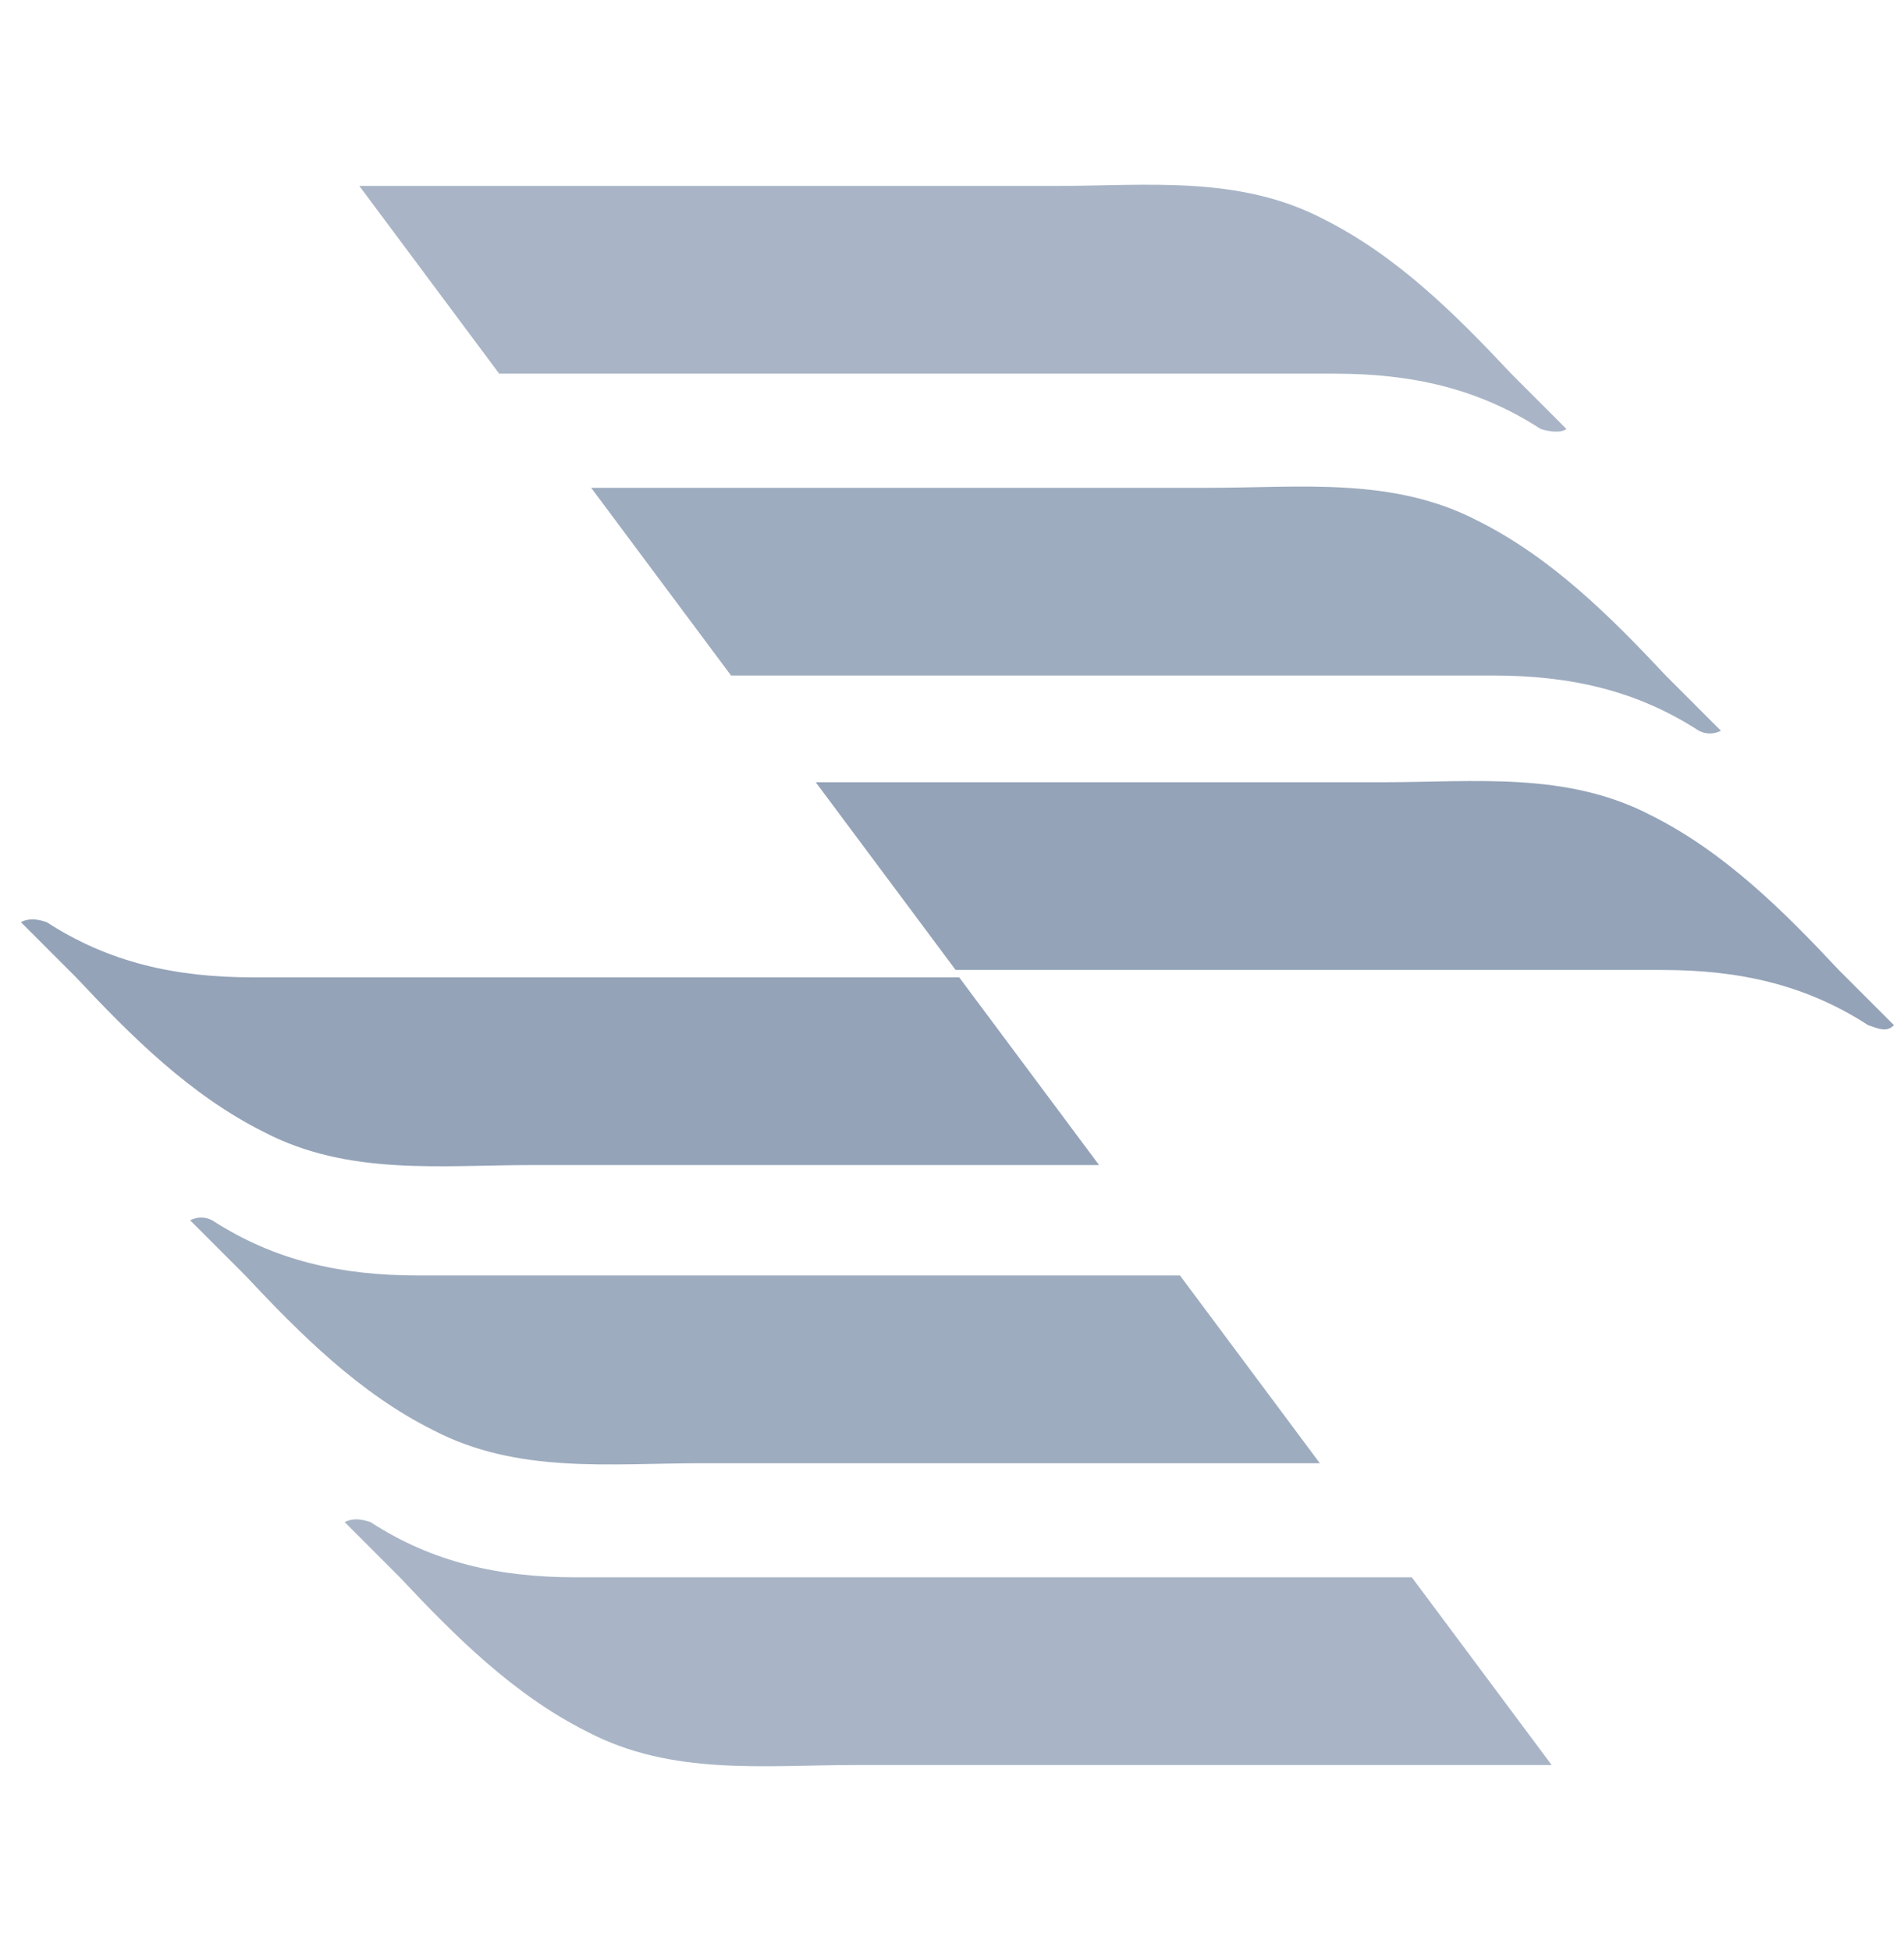 <svg width="41" height="42" viewBox="0 0 41 42" fill="none" xmlns="http://www.w3.org/2000/svg" id="svg-1010354305_2401">
<path opacity="0.8" d="M33.729 9.233C33.333 8.837 32.937 8.44 32.541 8.044C31.352 6.776 30.084 5.509 28.499 4.716C26.677 3.765 24.696 4.003 22.715 4.003C19.704 4.003 12.176 4.003 7.738 4.003L10.749 8.044C16.217 8.044 24.775 8.044 28.737 8.044C30.401 8.044 31.827 8.361 33.174 9.233C33.412 9.312 33.65 9.312 33.729 9.233Z" fill="#94A3B8"></path>
<path opacity="0.9" d="M37.057 15.731C36.661 15.335 36.265 14.938 35.869 14.542C34.68 13.274 33.412 12.007 31.827 11.214C30.005 10.263 28.024 10.501 26.043 10.501C23.428 10.501 17.168 10.501 12.73 10.501L15.742 14.542C21.13 14.542 28.499 14.542 32.144 14.542C33.808 14.542 35.235 14.859 36.582 15.731C36.74 15.81 36.899 15.81 37.057 15.731Z" fill="#94A3B8"></path>
<path d="M40.784 22.07C40.388 21.674 39.991 21.277 39.595 20.881C38.407 19.613 37.139 18.346 35.554 17.553C33.731 16.602 31.75 16.84 29.769 16.84C27.313 16.84 21.925 16.84 17.566 16.84L20.578 20.881C25.807 20.881 32.464 20.881 35.792 20.881C37.456 20.881 38.882 21.198 40.229 22.07C40.467 22.149 40.625 22.228 40.784 22.07Z" fill="#94A3B8"></path>
<path opacity="0.8" d="M7.422 32.767C7.818 33.163 8.214 33.559 8.61 33.956C9.799 35.224 11.067 36.491 12.652 37.284C14.474 38.235 16.455 37.997 18.436 37.997H33.413L30.402 33.956C24.934 33.956 16.376 33.956 12.414 33.956C10.75 33.956 9.324 33.639 7.977 32.767C7.739 32.688 7.58 32.688 7.422 32.767Z" fill="#94A3B8"></path>
<path opacity="0.9" d="M4.094 26.27C4.49 26.666 4.886 27.062 5.282 27.458C6.471 28.726 7.739 29.994 9.324 30.786C11.146 31.737 13.127 31.5 15.108 31.5H28.421L25.409 27.458C20.021 27.458 12.652 27.458 9.007 27.458C7.343 27.458 5.916 27.141 4.569 26.27C4.411 26.19 4.252 26.19 4.094 26.27Z" fill="#94A3B8"></path>
<path d="M0.449 19.851C0.845 20.247 1.242 20.643 1.638 21.04C2.826 22.307 4.094 23.575 5.679 24.368C7.502 25.319 9.483 25.081 11.464 25.081H23.667L20.655 21.04C15.426 21.04 8.769 21.04 5.441 21.04C3.777 21.04 2.351 20.723 1.004 19.851C0.766 19.772 0.608 19.772 0.449 19.851Z" fill="#94A3B8"></path>
</svg>
